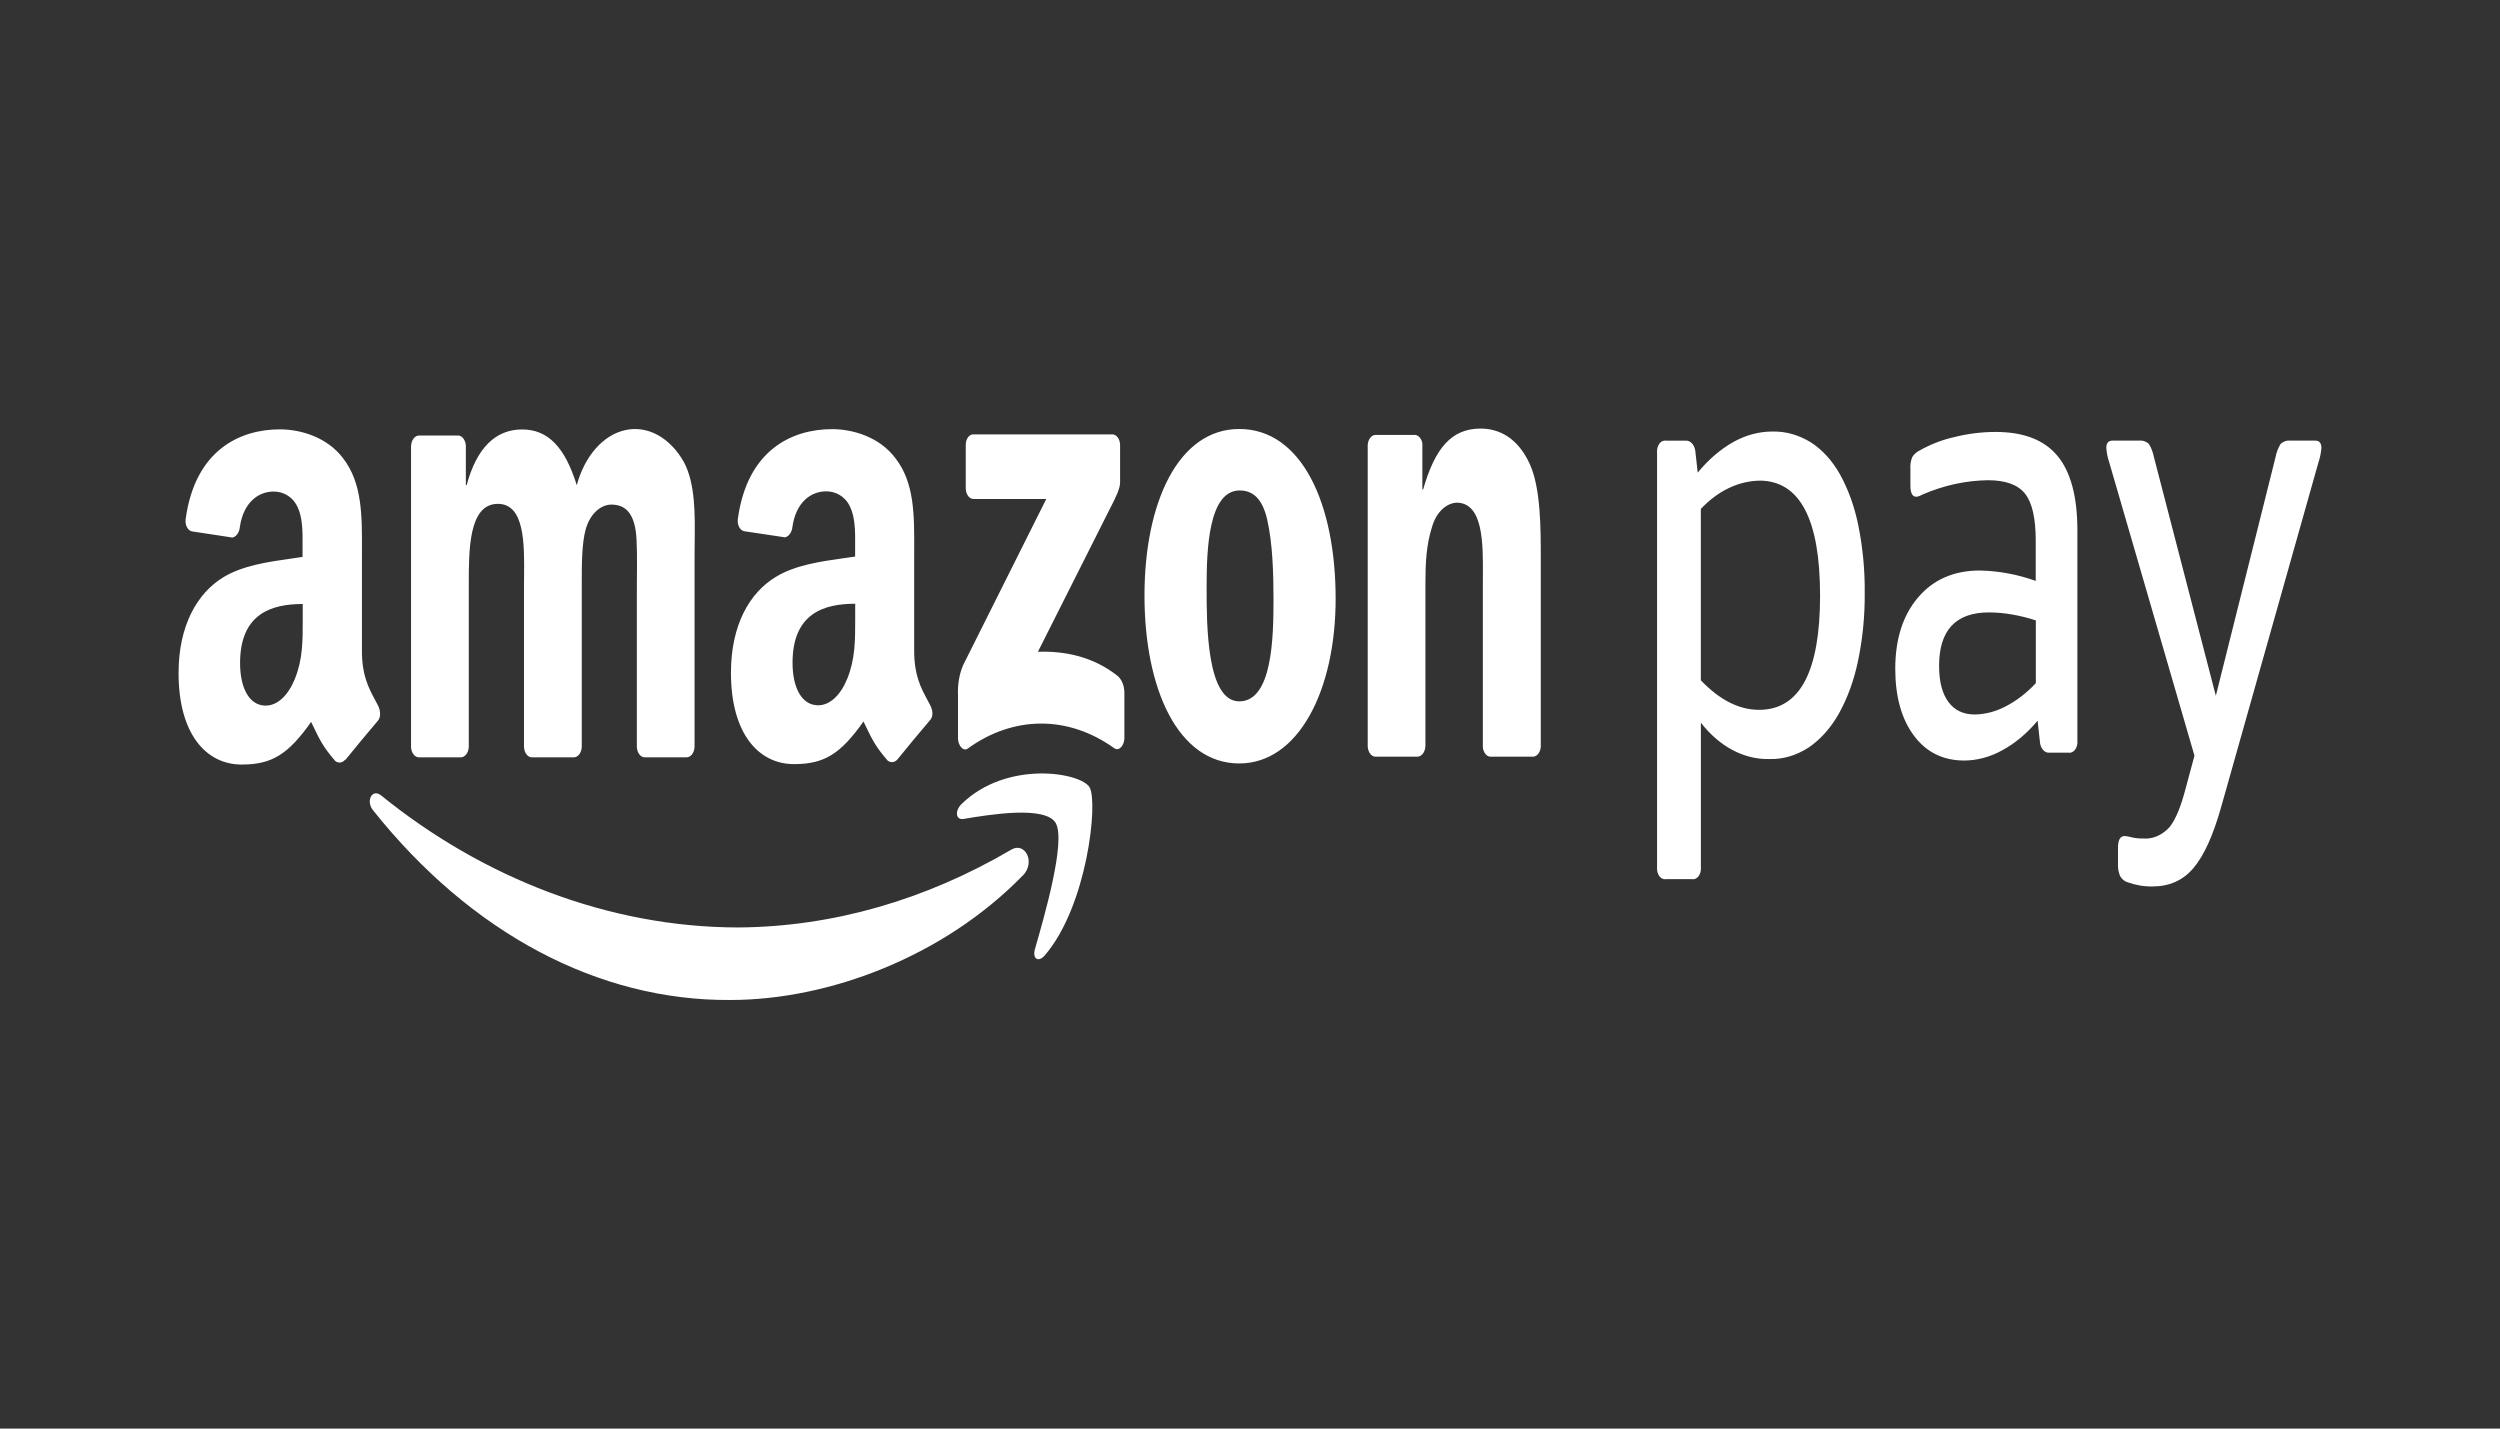 <svg width="350" height="200" viewBox="0 0 350 200" fill="none" xmlns="http://www.w3.org/2000/svg">
<rect x="0" y="0" width="350" height="200" fill="#333333" stroke="none"/>
<path fill-rule="evenodd" clip-rule="evenodd" d="M198.404 105.938H192.524C191.944 105.896 191.487 105.234 191.48 104.426V62.268C191.542 61.467 192.035 60.867 192.613 60.887H198.085C198.584 60.909 199.01 61.39 199.13 62.064V68.512H199.244C200.895 62.748 203.208 60 207.281 60C209.923 60 212.503 61.33 214.168 64.965C215.709 68.337 215.709 74.014 215.709 78.092V104.615C215.622 105.389 215.138 105.955 214.576 105.938H208.644C208.112 105.906 207.672 105.349 207.599 104.615V81.726C207.599 81.368 207.602 80.996 207.604 80.616C207.632 76.109 207.669 70.372 203.908 70.372C202.393 70.47 201.059 71.788 200.492 73.745C199.667 76.318 199.558 78.891 199.558 81.741V104.426C199.535 105.282 199.024 105.954 198.409 105.938H198.404ZM173.496 60.059C182.253 60.059 186.989 70.525 186.989 83.827C186.989 96.685 181.767 106.883 173.496 106.883C164.906 106.883 160.228 96.416 160.228 83.384C160.228 70.351 164.964 60.059 173.496 60.059ZM173.553 68.665C169.204 68.665 168.927 76.908 168.927 82.054L168.927 82.225C168.926 87.439 168.925 98.19 173.496 98.19C178.117 98.19 178.29 89.323 178.29 83.915C178.29 80.368 178.18 76.108 177.407 72.743C176.744 69.835 175.423 68.665 173.553 68.665ZM64.487 106.025H58.592C58.045 105.985 57.601 105.395 57.547 104.637V62.478C57.567 61.633 58.068 60.965 58.675 60.974H64.174C64.737 61.017 65.187 61.643 65.218 62.427V67.93H65.328C66.758 62.602 69.458 60.123 73.092 60.123C76.727 60.123 79.092 62.602 80.747 67.93C81.853 63.83 84.46 60.877 87.569 60.207C90.678 59.537 93.805 61.252 95.749 64.695C97.353 67.73 97.302 71.957 97.254 75.929C97.246 76.599 97.238 77.261 97.238 77.91V104.506C97.232 104.918 97.109 105.31 96.895 105.595C96.682 105.88 96.395 106.035 96.099 106.025H90.204C89.624 105.983 89.167 105.321 89.16 104.513V82.169C89.16 81.832 89.164 81.4 89.168 80.908V80.907V80.906V80.905V80.903V80.902V80.901V80.9C89.188 78.802 89.216 75.64 88.993 74.275C88.554 71.441 87.233 70.641 85.525 70.641C83.96 70.707 82.574 72.065 82.001 74.094C81.438 76.078 81.443 79.271 81.447 81.638C81.447 81.82 81.447 81.998 81.447 82.169V104.506C81.442 104.916 81.319 105.307 81.107 105.592C80.894 105.877 80.609 106.033 80.314 106.025H74.403C73.824 105.979 73.369 105.32 73.359 104.513V82.169C73.359 81.712 73.364 81.233 73.369 80.743V80.742V80.742V80.742V80.742V80.741V80.741V80.741V80.741C73.416 76.183 73.474 70.539 69.703 70.539C65.625 70.539 65.628 76.963 65.63 81.82L65.63 82.169V104.506C65.625 104.918 65.502 105.31 65.288 105.595C65.075 105.88 64.788 106.035 64.492 106.025H64.487ZM46.937 106.541C47.385 106.892 47.943 106.814 48.331 106.345L48.378 106.36C49.553 104.899 51.694 102.311 52.9 100.908C53.359 100.363 53.276 99.454 52.9 98.728C52.785 98.507 52.67 98.292 52.555 98.078C51.588 96.273 50.67 94.561 50.67 91.117V78.332C50.67 77.919 50.672 77.508 50.673 77.1C50.691 72.163 50.707 67.645 48.059 64.194C45.803 61.17 42.054 60.109 39.182 60.109C33.569 60.109 27.303 63.024 25.992 72.677C25.938 73.067 26.001 73.472 26.167 73.796C26.332 74.12 26.586 74.335 26.869 74.392L32.54 75.257C33.094 75.14 33.522 74.52 33.585 73.745C34.075 70.423 36.081 68.817 38.331 68.817C39.553 68.817 40.921 69.435 41.642 70.947C42.381 72.465 42.37 74.479 42.359 76.289V76.289V76.289V76.289V76.29V76.29V76.29V76.29V76.29C42.358 76.499 42.357 76.705 42.357 76.907V77.968C41.821 78.052 41.26 78.132 40.681 78.214L40.681 78.214L40.681 78.215L40.68 78.215L40.68 78.215L40.68 78.215C37.566 78.657 33.965 79.169 31.266 80.817C27.611 83.042 25 87.57 25 94.235C25 102.769 28.864 107.036 33.83 107.036C38.023 107.036 40.315 105.662 43.558 101.068C43.715 101.385 43.855 101.678 43.989 101.954C44.762 103.56 45.266 104.606 46.937 106.541ZM42.383 86.724L42.383 86.326V84.56C38.117 84.56 33.611 85.832 33.611 92.825C33.611 96.386 34.932 98.785 37.193 98.785C38.853 98.785 40.341 97.36 41.281 95.049C42.387 92.311 42.385 89.748 42.383 86.724V86.724ZM129.868 98.049L129.868 98.047C128.901 96.243 127.984 94.531 127.984 91.095V78.302C127.984 77.864 127.985 77.43 127.987 76.998V76.997V76.996V76.995V76.994V76.993C128.008 72.081 128.026 67.598 125.373 64.165C123.112 61.141 119.362 60.08 116.496 60.08C110.882 60.08 104.616 62.987 103.3 72.647C103.244 73.04 103.307 73.447 103.475 73.773C103.642 74.1 103.898 74.315 104.183 74.37L109.901 75.227C110.454 75.108 110.881 74.489 110.945 73.716C111.441 70.394 113.436 68.787 115.686 68.787C116.903 68.787 118.297 69.412 118.997 70.924C119.742 72.437 119.73 74.452 119.72 76.262C119.719 76.47 119.718 76.676 119.718 76.877V77.917C119.192 77.998 118.642 78.076 118.076 78.155C114.953 78.594 111.331 79.104 108.627 80.759C104.93 82.983 102.334 87.511 102.334 94.184C102.334 102.71 106.198 106.977 111.164 106.977C115.342 106.977 117.65 105.603 120.887 101.009C121.041 101.321 121.18 101.61 121.311 101.882C122.096 103.509 122.593 104.539 124.271 106.483C124.718 106.831 125.274 106.756 125.665 106.294C126.84 104.84 128.981 102.245 130.187 100.842C130.694 100.341 130.61 99.454 130.213 98.698C130.099 98.478 129.983 98.263 129.869 98.049L129.868 98.049ZM118.621 95.012C117.686 97.317 116.193 98.741 114.538 98.741C112.277 98.741 110.956 96.343 110.956 92.788C110.956 85.788 115.462 84.524 119.728 84.524V86.297L119.728 86.623C119.73 89.684 119.731 92.26 118.621 95.012ZM135.205 68.337V62.333C135.191 61.922 135.303 61.522 135.513 61.232C135.723 60.943 136.012 60.79 136.307 60.813H155.695C155.99 60.8 156.276 60.954 156.487 61.241C156.698 61.528 156.816 61.922 156.813 62.333V67.501C156.813 68.366 156.291 69.499 155.356 71.288L145.309 91.247C149.037 91.124 152.98 91.901 156.369 94.555C156.995 95.019 157.393 95.915 157.413 96.902V103.357C157.413 104.244 156.719 105.269 155.982 104.738C149.551 100.137 141.917 100.156 135.497 104.789C134.824 105.29 134.119 104.28 134.119 103.393V97.251C134.057 95.803 134.308 94.363 134.84 93.115L146.479 69.856H136.328C136.032 69.872 135.745 69.718 135.532 69.431C135.32 69.144 135.202 68.748 135.205 68.337ZM237.682 66.172C239.164 64.353 240.857 62.897 242.69 61.868C244.421 60.908 246.267 60.415 248.131 60.415C249.983 60.367 251.821 60.883 253.515 61.927C255.111 62.945 256.509 64.481 257.593 66.404C258.773 68.535 259.645 70.964 260.162 73.556C260.788 76.629 261.091 79.812 261.06 83.006C261.088 86.267 260.765 89.516 260.099 92.644C259.542 95.298 258.63 97.781 257.41 99.964C256.277 101.948 254.839 103.552 253.201 104.659C251.48 105.771 249.6 106.321 247.703 106.266C244.158 106.347 240.726 104.525 238.121 101.177V121.355C238.171 121.83 238.056 122.31 237.813 122.649C237.569 122.988 237.224 123.147 236.883 123.078H233.228C232.887 123.147 232.542 122.988 232.299 122.649C232.055 122.31 231.941 121.83 231.99 121.355V63.417C231.943 62.943 232.058 62.465 232.301 62.127C232.544 61.788 232.887 61.628 233.228 61.694H235.949C236.304 61.648 236.657 61.806 236.926 62.131C237.195 62.456 237.357 62.921 237.374 63.417L237.682 66.172ZM246.403 67.291C243.405 67.325 240.496 68.715 238.116 71.253V95.24C240.754 98.002 243.475 99.38 246.277 99.376C251.965 99.376 254.81 94.045 254.81 83.384C254.81 72.724 252.007 67.357 246.403 67.284V67.291ZM268.783 69.412L269.248 69.194C272.189 67.933 275.246 67.272 278.323 67.231C280.798 67.236 282.53 67.869 283.519 69.129C284.507 70.389 285.002 72.569 285.002 75.671V81.326C282.455 80.416 279.84 79.928 277.211 79.872C273.583 79.867 270.697 81.115 268.553 83.615C266.409 86.115 265.336 89.459 265.336 93.646C265.343 97.547 266.214 100.66 267.947 102.986C269.681 105.312 272.031 106.475 274.997 106.475C276.831 106.464 278.647 105.971 280.349 105.021C282.144 104.046 283.806 102.649 285.263 100.893L285.576 103.735C285.592 104.207 285.746 104.649 286.002 104.959C286.259 105.268 286.596 105.417 286.934 105.37H289.597C289.937 105.436 290.28 105.276 290.524 104.938C290.767 104.599 290.882 104.122 290.834 103.648V74.239C290.831 69.528 289.901 66.056 288.046 63.822C286.19 61.589 283.305 60.472 279.388 60.472C277.439 60.472 275.494 60.715 273.576 61.199C271.902 61.571 270.264 62.207 268.694 63.096C268.314 63.275 267.974 63.588 267.707 64.004C267.504 64.516 267.417 65.101 267.457 65.683V67.987C267.457 69.027 267.738 69.543 268.261 69.543C268.439 69.539 268.615 69.495 268.783 69.412ZM280.751 98.915C279.386 99.626 277.943 100.002 276.485 100.028C274.877 100.032 273.639 99.446 272.772 98.269C271.906 97.091 271.472 95.412 271.472 93.231C271.469 88.235 273.799 85.737 278.464 85.737C279.569 85.74 280.673 85.843 281.769 86.043C282.862 86.234 283.946 86.506 285.017 86.857V95.644C283.722 97.028 282.284 98.131 280.751 98.915ZM307.089 121.523C308.551 119.798 309.841 116.956 310.959 112.997L324.567 64.791C324.791 64.138 324.938 63.438 325 62.719C325 62.036 324.713 61.687 324.133 61.687H320.671C320.196 61.624 319.718 61.774 319.308 62.116C318.959 62.659 318.707 63.309 318.572 64.013L310.217 97.413L301.554 64.013C301.42 63.309 301.167 62.659 300.818 62.116C300.408 61.774 299.931 61.624 299.455 61.687H295.742C295.168 61.687 294.881 62.036 294.881 62.719C294.94 63.438 295.085 64.138 295.309 64.791L307.225 105.793L306.05 110.155C305.35 112.912 304.567 114.807 303.7 115.839C302.656 116.952 301.358 117.502 300.045 117.387C299.487 117.403 298.929 117.345 298.379 117.212C298.073 117.121 297.763 117.065 297.45 117.045C296.829 117.045 296.52 117.59 296.52 118.681V120.919C296.486 121.537 296.594 122.153 296.829 122.679C297.086 123.096 297.434 123.385 297.821 123.5C298.971 123.922 300.156 124.125 301.345 124.103C303.713 124.108 305.627 123.248 307.089 121.523Z" fill="white"/>
<path fill-rule="evenodd" clip-rule="evenodd" d="M144.902 132.832C146.244 128.187 149.231 117.779 147.811 115.256H147.821C146.407 112.729 138.47 114.055 134.9 114.652L134.892 114.653C133.806 114.835 133.639 113.519 134.616 112.567C140.955 106.367 151.341 108.14 152.547 110.234C153.753 112.327 152.218 126.821 146.281 133.741C145.367 134.802 144.495 134.235 144.902 132.832ZM102.245 139.998C116.052 139.998 132.13 133.929 143.205 122.554V122.575C145.038 120.656 143.466 117.836 141.597 118.941C129.507 126.039 116.53 129.744 103.41 129.844C85.207 129.844 67.599 122.895 53.354 111.36C52.106 110.349 51.177 112.13 52.221 113.431C65.935 130.655 83.775 140.129 102.245 139.998Z" fill="white"/>
</svg>
